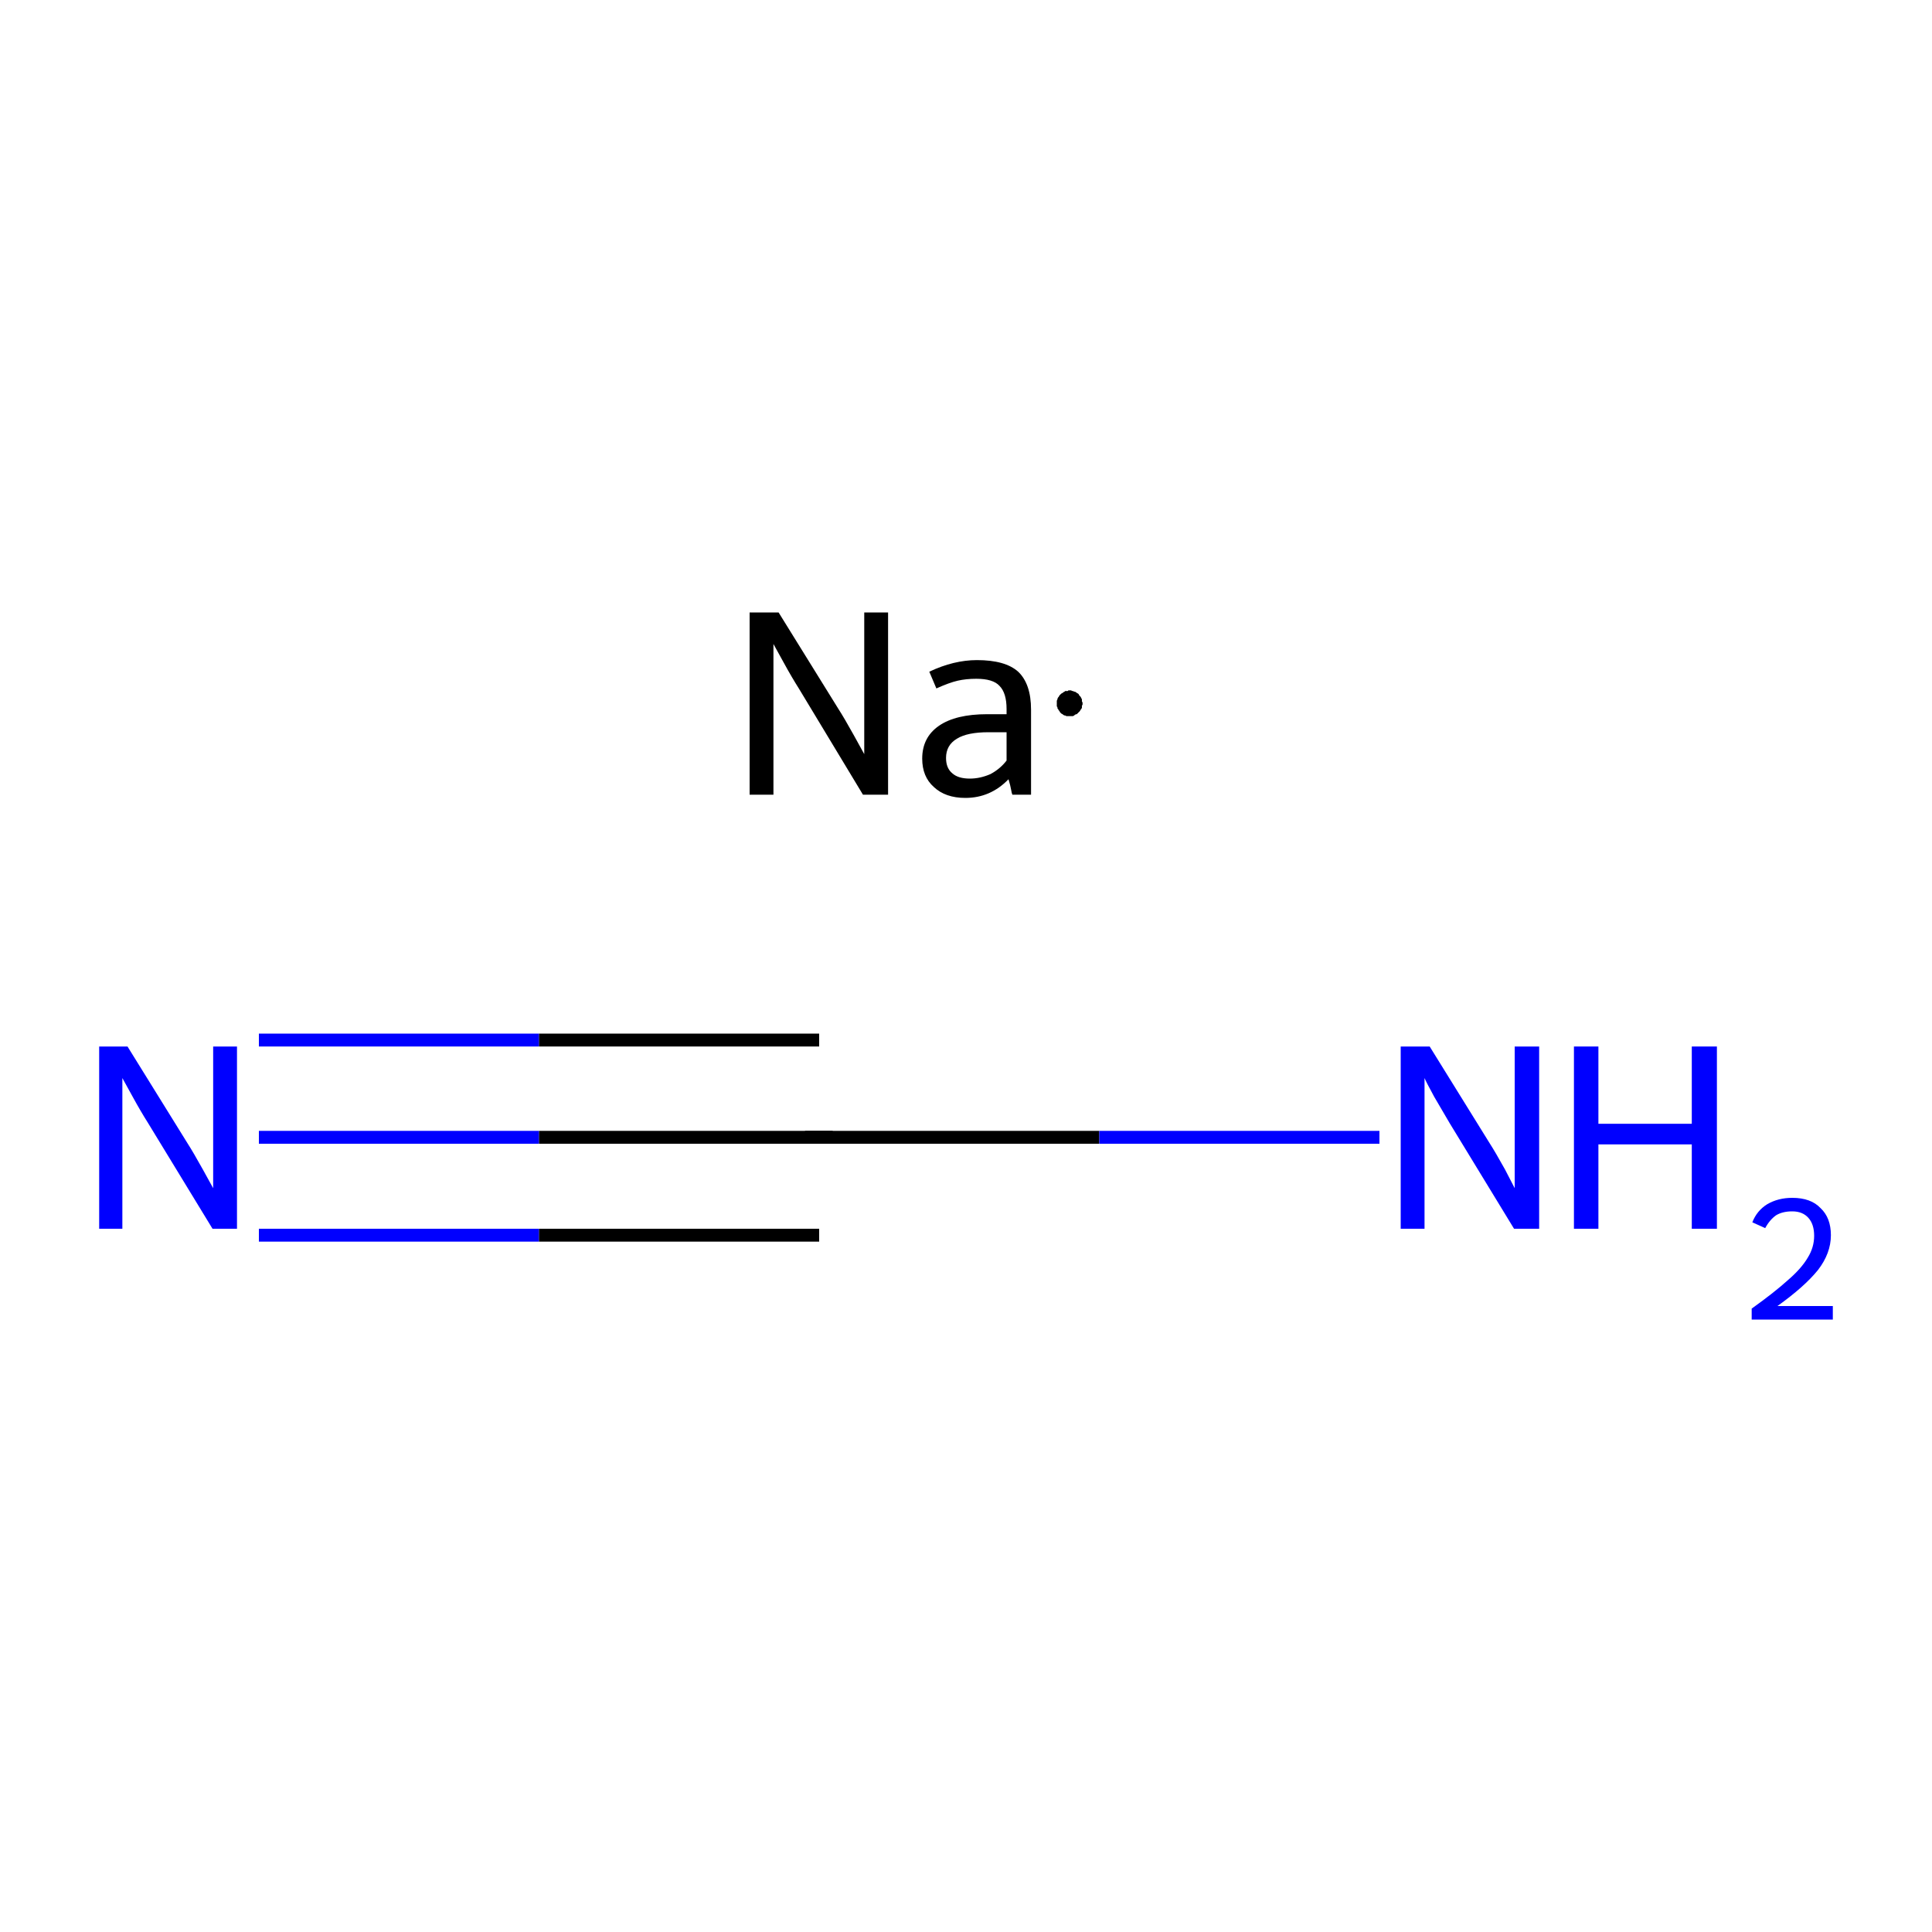 <?xml version='1.0' encoding='iso-8859-1'?>
<svg version='1.1' baseProfile='full'
              xmlns='http://www.w3.org/2000/svg'
                      xmlns:rdkit='http://www.rdkit.org/xml'
                      xmlns:xlink='http://www.w3.org/1999/xlink'
                  xml:space='preserve'
width='300px' height='300px' viewBox='0 0 300 300'>
<!-- END OF HEADER -->
<rect style='opacity:1.0;fill:#FFFFFF;stroke:none' width='300.0' height='300.0' x='0.0' y='0.0'> </rect>
<path class='bond-0 atom-0 atom-1' d='M 40.2,176.6 L 83.7,176.6' style='fill:none;fill-rule:evenodd;stroke:#0000FF;stroke-width:2.0px;stroke-linecap:butt;stroke-linejoin:miter;stroke-opacity:1' />
<path class='bond-0 atom-0 atom-1' d='M 83.7,176.6 L 127.2,176.6' style='fill:none;fill-rule:evenodd;stroke:#000000;stroke-width:2.0px;stroke-linecap:butt;stroke-linejoin:miter;stroke-opacity:1' />
<path class='bond-0 atom-0 atom-1' d='M 40.2,161.5 L 83.7,161.5' style='fill:none;fill-rule:evenodd;stroke:#0000FF;stroke-width:2.0px;stroke-linecap:butt;stroke-linejoin:miter;stroke-opacity:1' />
<path class='bond-0 atom-0 atom-1' d='M 83.7,161.5 L 127.2,161.5' style='fill:none;fill-rule:evenodd;stroke:#000000;stroke-width:2.0px;stroke-linecap:butt;stroke-linejoin:miter;stroke-opacity:1' />
<path class='bond-0 atom-0 atom-1' d='M 40.2,191.8 L 83.7,191.8' style='fill:none;fill-rule:evenodd;stroke:#0000FF;stroke-width:2.0px;stroke-linecap:butt;stroke-linejoin:miter;stroke-opacity:1' />
<path class='bond-0 atom-0 atom-1' d='M 83.7,191.8 L 127.2,191.8' style='fill:none;fill-rule:evenodd;stroke:#000000;stroke-width:2.0px;stroke-linecap:butt;stroke-linejoin:miter;stroke-opacity:1' />
<path class='bond-1 atom-1 atom-2' d='M 127.2,176.6 L 170.7,176.6' style='fill:none;fill-rule:evenodd;stroke:#000000;stroke-width:2.0px;stroke-linecap:butt;stroke-linejoin:miter;stroke-opacity:1' />
<path class='bond-1 atom-1 atom-2' d='M 170.7,176.6 L 214.2,176.6' style='fill:none;fill-rule:evenodd;stroke:#0000FF;stroke-width:2.0px;stroke-linecap:butt;stroke-linejoin:miter;stroke-opacity:1' />
<path d='M 125.0,176.6 L 127.2,176.6 L 129.3,176.6' style='fill:none;stroke:#000000;stroke-width:2.0px;stroke-linecap:butt;stroke-linejoin:miter;stroke-miterlimit:10;stroke-opacity:1;' />
<path class='atom-0' d='M 19.8 162.5
L 29.1 177.5
Q 30.0 178.9, 31.5 181.6
Q 33.0 184.3, 33.1 184.5
L 33.1 162.5
L 36.8 162.5
L 36.8 190.8
L 33.0 190.8
L 23.0 174.4
Q 21.8 172.5, 20.6 170.3
Q 19.4 168.1, 19.0 167.4
L 19.0 190.8
L 15.4 190.8
L 15.4 162.5
L 19.8 162.5
' fill='#0000FF'/>
<path class='atom-2' d='M 222.0 162.5
L 231.3 177.5
Q 232.2 178.9, 233.7 181.6
Q 235.1 184.3, 235.2 184.5
L 235.2 162.5
L 239.0 162.5
L 239.0 190.8
L 235.1 190.8
L 225.1 174.4
Q 224.0 172.5, 222.7 170.3
Q 221.5 168.1, 221.2 167.4
L 221.2 190.8
L 217.5 190.8
L 217.5 162.5
L 222.0 162.5
' fill='#0000FF'/>
<path class='atom-2' d='M 244.4 162.5
L 248.2 162.5
L 248.2 174.5
L 262.7 174.5
L 262.7 162.5
L 266.6 162.5
L 266.6 190.8
L 262.7 190.8
L 262.7 177.7
L 248.2 177.7
L 248.2 190.8
L 244.4 190.8
L 244.4 162.5
' fill='#0000FF'/>
<path class='atom-2' d='M 272.1 189.8
Q 272.8 188.0, 274.4 187.0
Q 276.1 186.0, 278.3 186.0
Q 281.2 186.0, 282.7 187.6
Q 284.3 189.1, 284.3 191.8
Q 284.3 194.6, 282.3 197.2
Q 280.2 199.8, 276.0 202.8
L 284.6 202.8
L 284.6 204.9
L 272.0 204.9
L 272.0 203.2
Q 275.5 200.7, 277.6 198.8
Q 279.7 197.0, 280.7 195.3
Q 281.7 193.7, 281.7 191.9
Q 281.7 190.1, 280.8 189.1
Q 279.9 188.1, 278.3 188.1
Q 276.8 188.1, 275.8 188.7
Q 274.8 189.4, 274.1 190.7
L 272.1 189.8
' fill='#0000FF'/>
<path class='atom-3' d='M 120.9 95.1
L 130.2 110.1
Q 131.1 111.5, 132.6 114.2
Q 134.1 116.9, 134.2 117.1
L 134.2 95.1
L 137.9 95.1
L 137.9 123.4
L 134.0 123.4
L 124.1 107.0
Q 122.9 105.1, 121.7 102.9
Q 120.5 100.7, 120.1 100.0
L 120.1 123.4
L 116.4 123.4
L 116.4 95.1
L 120.9 95.1
' fill='#000000'/>
<path class='atom-3' d='M 143.2 117.8
Q 143.2 114.5, 145.8 112.7
Q 148.4 110.9, 153.3 110.9
L 156.3 110.9
L 156.3 110.1
Q 156.3 107.6, 155.2 106.5
Q 154.2 105.4, 151.6 105.4
Q 150.0 105.4, 148.7 105.7
Q 147.4 106.0, 145.4 106.9
L 144.3 104.3
Q 148.1 102.5, 151.7 102.5
Q 156.1 102.5, 158.1 104.3
Q 160.1 106.2, 160.1 110.2
L 160.1 123.4
L 157.2 123.4
Q 157.1 123.2, 157.0 122.6
Q 156.9 122.0, 156.6 121.0
Q 153.8 123.9, 149.9 123.9
Q 146.8 123.9, 145.0 122.2
Q 143.2 120.6, 143.2 117.8
M 146.9 117.7
Q 146.9 119.3, 147.9 120.1
Q 148.8 120.9, 150.6 120.9
Q 152.2 120.9, 153.8 120.2
Q 155.3 119.4, 156.3 118.1
L 156.3 113.7
L 153.5 113.7
Q 150.2 113.7, 148.6 114.7
Q 146.9 115.7, 146.9 117.7
' fill='#000000'/>
<path class='atom-3' d='M 168.1,109.2 L 168.1,109.4 L 168.0,109.6 L 168.0,109.7 L 168.0,109.9 L 167.9,110.1 L 167.8,110.2 L 167.7,110.4 L 167.6,110.5 L 167.5,110.6 L 167.4,110.7 L 167.2,110.9 L 167.1,110.9 L 166.9,111.0 L 166.8,111.1 L 166.6,111.2 L 166.5,111.2 L 166.3,111.2 L 166.1,111.2 L 165.9,111.2 L 165.8,111.2 L 165.6,111.2 L 165.4,111.1 L 165.3,111.1 L 165.1,111.0 L 165.0,110.9 L 164.8,110.8 L 164.7,110.7 L 164.6,110.6 L 164.5,110.4 L 164.4,110.3 L 164.3,110.1 L 164.2,110.0 L 164.2,109.8 L 164.1,109.7 L 164.1,109.5 L 164.1,109.3 L 164.1,109.1 L 164.1,109.0 L 164.1,108.8 L 164.2,108.6 L 164.2,108.5 L 164.3,108.3 L 164.4,108.2 L 164.5,108.0 L 164.6,107.9 L 164.7,107.8 L 164.8,107.7 L 165.0,107.6 L 165.1,107.5 L 165.3,107.4 L 165.4,107.3 L 165.6,107.3 L 165.8,107.3 L 165.9,107.2 L 166.1,107.2 L 166.3,107.2 L 166.5,107.3 L 166.6,107.3 L 166.8,107.4 L 166.9,107.4 L 167.1,107.5 L 167.2,107.6 L 167.4,107.7 L 167.5,107.8 L 167.6,108.0 L 167.7,108.1 L 167.8,108.2 L 167.9,108.4 L 168.0,108.6 L 168.0,108.7 L 168.0,108.9 L 168.1,109.1 L 168.1,109.2 L 166.1,109.2 Z' style='fill:#000000;fill-rule:evenodd;fill-opacity:1;stroke:#000000;stroke-width:0.0px;stroke-linecap:butt;stroke-linejoin:miter;stroke-miterlimit:10;stroke-opacity:1;' />
</svg>
